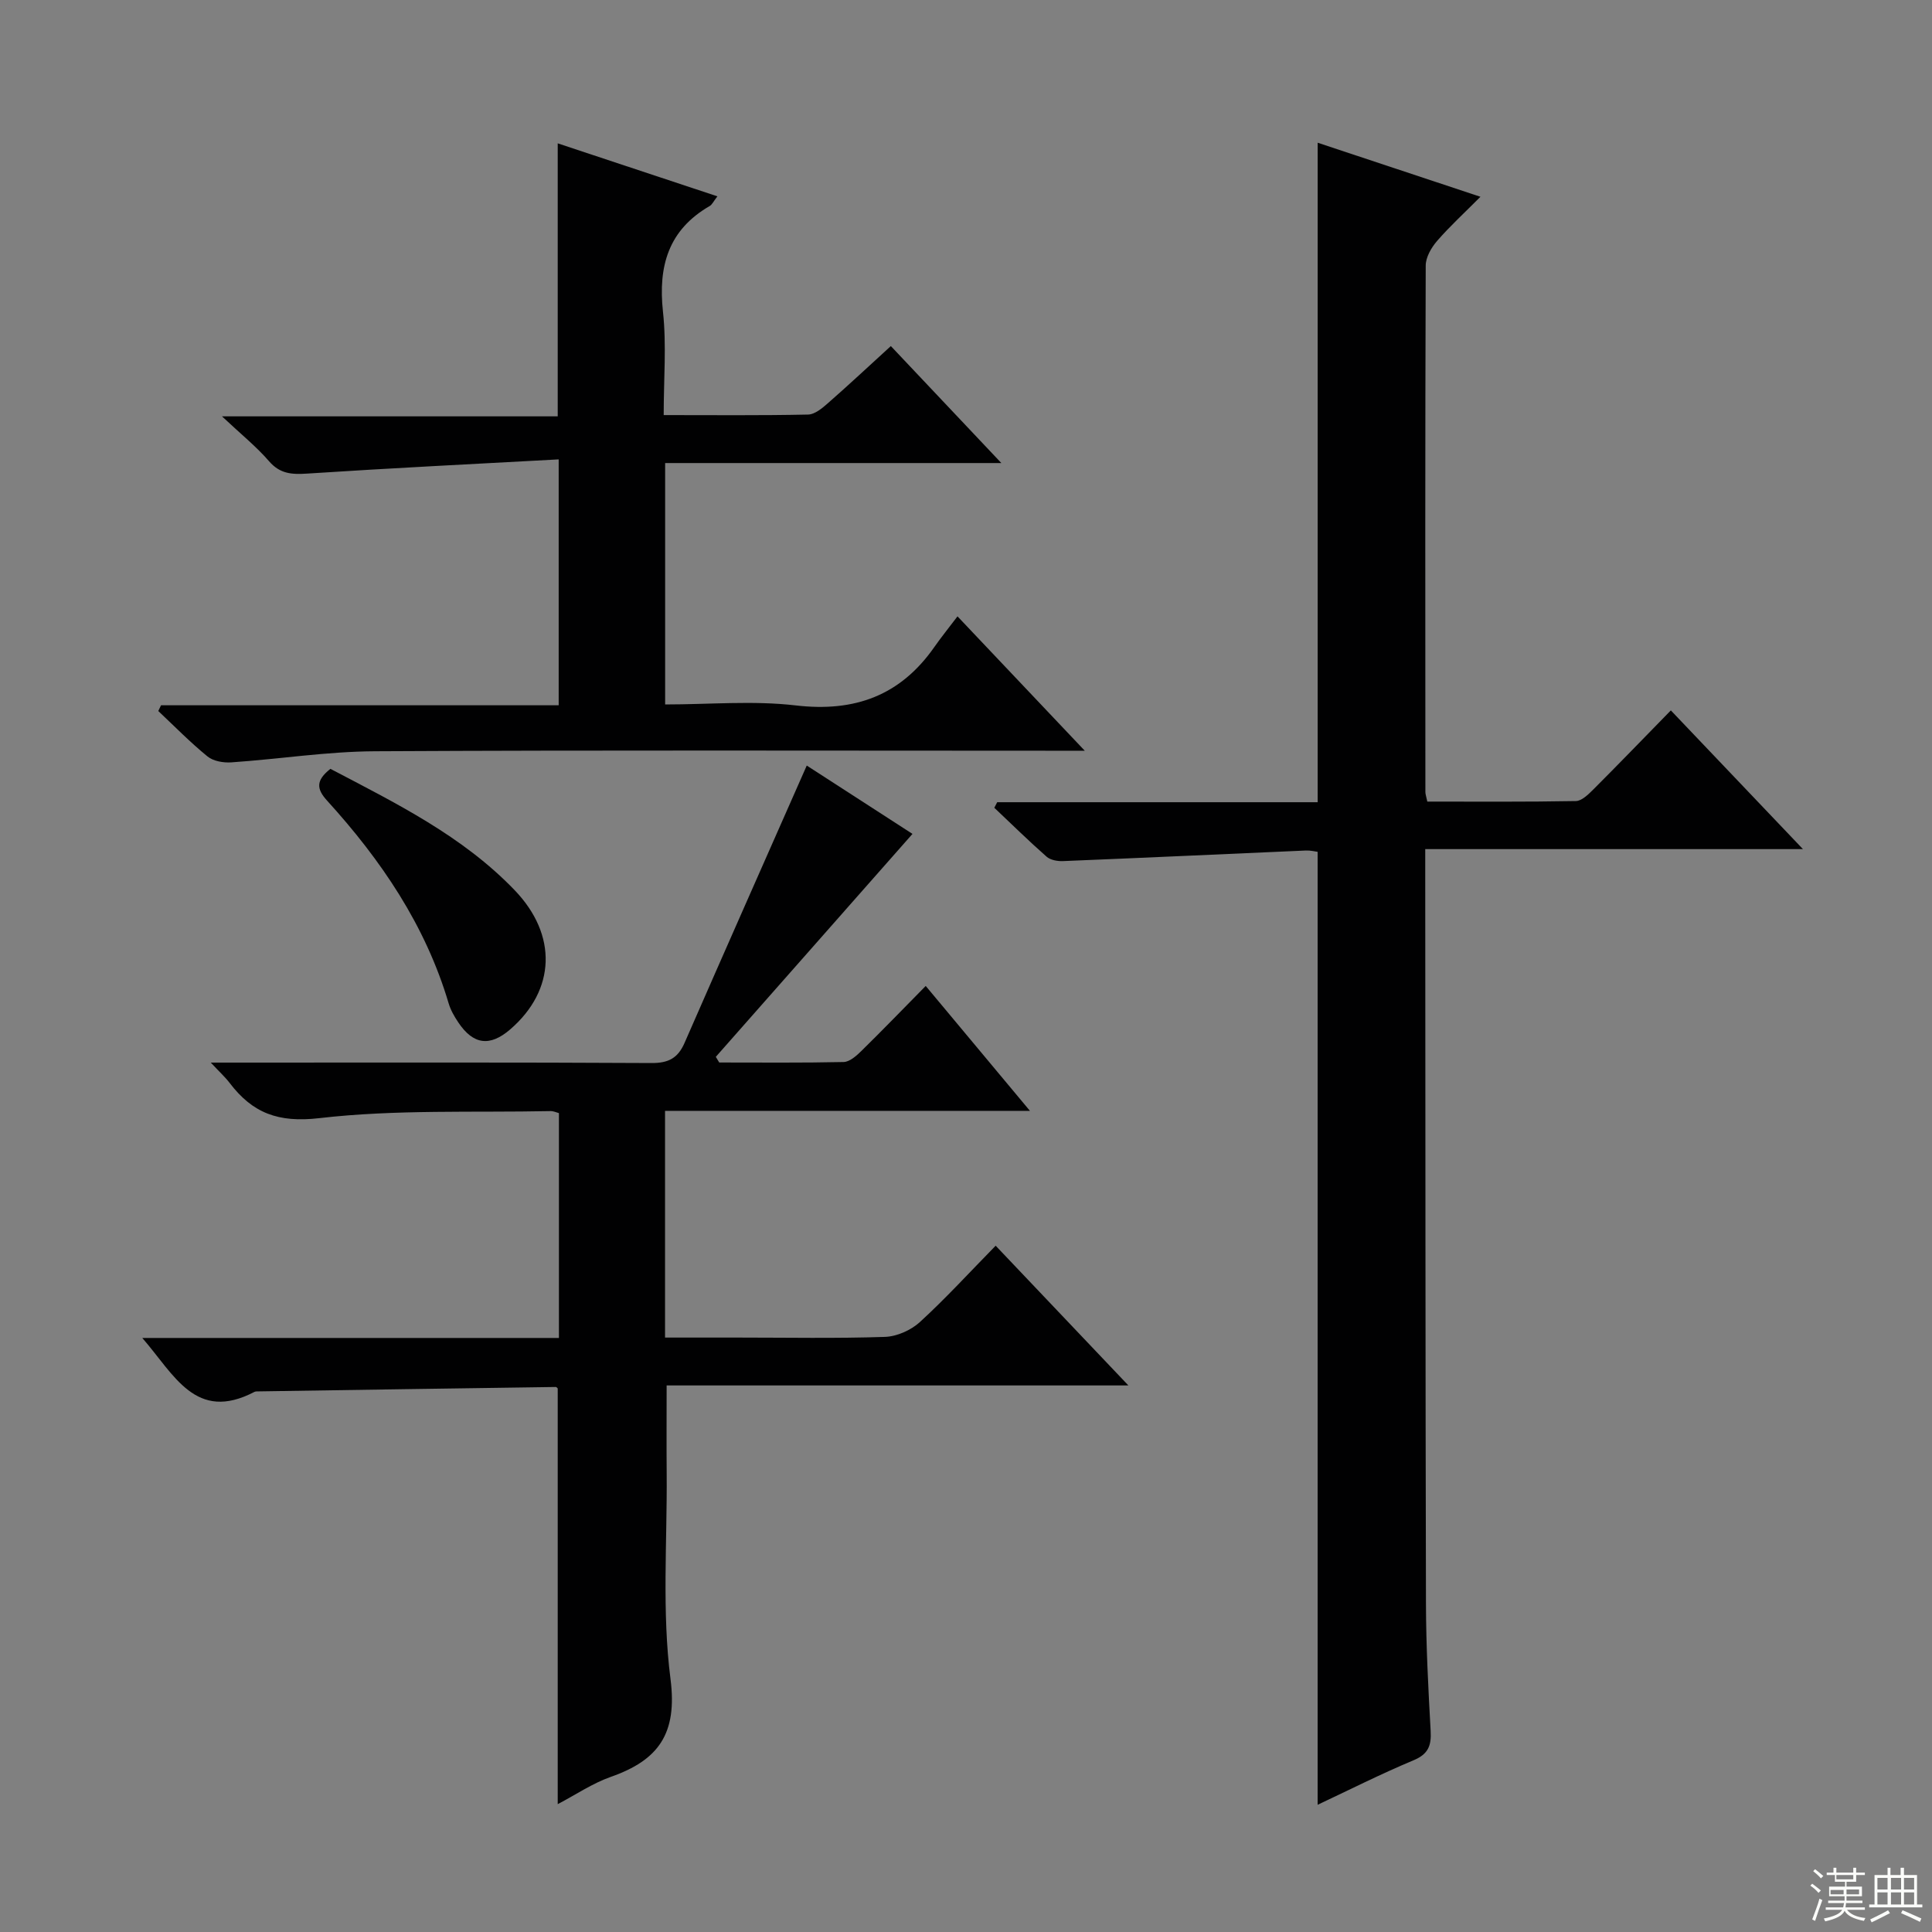 <svg enable-background="new 0 0 400 400" viewBox="0 0 400 400" xmlns="http://www.w3.org/2000/svg"><rect x="0" y="0" width="400" height="400" fill="#808080" stroke="none"/><g fill="#010102"><path d="m272.8 373.66c0-65.79 0-131.33 0-197.3-.56-.07-1.5-.31-2.42-.27-16.76.73-33.53 1.51-50.29 2.19-1.14.05-2.6-.21-3.4-.91-3.71-3.26-7.24-6.74-10.83-10.13.2-.38.4-.77.6-1.15h66.35c0-45.76 0-90.96 0-136.54 10.74 3.57 21.7 7.21 33.7 11.19-3.35 3.37-6.35 6.11-8.99 9.16-1.19 1.38-2.34 3.37-2.34 5.09-.13 36.32-.09 72.64-.07 108.97 0 .47.18.94.4 2 10.22 0 20.49.08 30.75-.11 1.21-.02 2.56-1.35 3.57-2.35 5.28-5.28 10.47-10.66 16.1-16.42 9.21 9.67 17.98 18.88 27.35 28.72-26.29 0-51.82 0-78.2 0v5.7c.04 50.15.03 100.3.15 150.45.02 8.81.48 17.62.97 26.42.17 3.02-.47 4.79-3.53 6.07-6.86 2.87-13.5 6.23-19.87 9.22z"/><path d="m148.91 219.98c8.58 0 17.17.09 25.75-.1 1.24-.03 2.63-1.26 3.64-2.25 4.39-4.31 8.67-8.74 13.36-13.5 7.13 8.54 13.98 16.75 21.58 25.86-25.88 0-50.58 0-75.55 0v46.94h15.03c10.16 0 20.33.2 30.49-.14 2.47-.08 5.39-1.38 7.23-3.06 5.39-4.93 10.33-10.35 15.7-15.82 9.17 9.66 17.94 18.89 27.48 28.93-32.53 0-64.05 0-95.6 0 0 6.49-.04 12.42.01 18.35.11 14.16-1 28.48.79 42.43 1.46 11.35-2.51 16.8-12.33 20.25-3.82 1.34-7.29 3.71-11.02 5.66 0-28.95 0-57.36 0-86.04.07.06-.19-.33-.43-.33-20.46.28-40.92.6-61.38.91-.33.01-.71-.03-.99.11-12.15 6.34-16.56-3.53-23.21-11.17h86.26c0-15.79 0-31.05 0-46.55-.53-.14-1.14-.44-1.74-.42-15.97.33-32.06-.37-47.86 1.46-8.53.99-13.83-1.06-18.56-7.27-.95-1.25-2.14-2.32-3.92-4.23h6.28c28.33 0 56.65-.07 84.98.09 3.51.02 5.46-1.03 6.83-4.17 8.3-18.99 16.7-37.93 25.3-57.42 6.83 4.42 14.64 9.46 21.89 14.15-13.77 15.61-27.25 30.88-40.72 46.16.22.39.46.78.71 1.17z"/><path d="m115.67 95.11c-17.6.96-34.84 1.81-52.05 2.94-3.19.21-5.64.08-7.92-2.56-2.6-3.01-5.75-5.54-9.74-9.29h69.51c0-19.02 0-37.41 0-56.52 10.88 3.61 21.75 7.22 33.06 10.97-.81 1.04-1.09 1.71-1.59 2-8.56 4.95-10.7 12.44-9.68 21.88.75 6.88.15 13.91.15 21.41 10.34 0 20.11.1 29.89-.11 1.41-.03 2.95-1.33 4.14-2.38 4.25-3.72 8.38-7.59 13-11.8 7.49 7.92 14.84 15.71 22.88 24.22-23.64 0-46.48 0-69.61 0v49.98c9.2 0 18.23-.83 27.04.2 12.23 1.43 21.67-2.04 28.71-12.11 1.42-2.03 2.99-3.97 4.78-6.33 9.12 9.63 17.18 18.15 26.35 27.82-3.22 0-5.1 0-6.97 0-46.66 0-93.32-.14-139.98.11-9.92.05-19.82 1.62-29.75 2.3-1.63.11-3.72-.24-4.92-1.22-3.58-2.91-6.83-6.24-10.2-9.41.19-.4.38-.79.57-1.19h82.33c0-16.86 0-33.1 0-50.91z"/><path d="m68.41 159.18c13.58 7.13 27.34 13.88 38.13 25.11 8.94 9.29 8.5 20.7-.89 28.82-4.21 3.64-7.66 3.21-10.77-1.44-.82-1.22-1.59-2.56-2-3.96-4.79-16.15-13.99-29.67-25.17-41.96-2.17-2.39-2.37-4.15.7-6.57z"/></g><path d="m374.8 390.4.4-.4c.7.5 1.3 1 1.8 1.4l-.5.5c-.5-.6-1.1-1.1-1.7-1.5zm1 7.3-.6-.3c.5-1.4 1.1-2.8 1.5-4.3.2.1.4.2.6.3-.5 1.3-1 2.8-1.5 4.3zm-.4-10.3.4-.4c.4.3 1 .8 1.7 1.4l-.5.5c-.4-.5-1-1-1.6-1.5zm2.5.3h1.7v-1h.6v1h3.5v-1h.6v1h1.8v.5h-1.8v1.4h-2v1h3.2v2h-3.2v.9h3.3v.5h-3.4c0 .3-.1.6-.1.9h4v.5h-3.7c.7.9 1.9 1.5 3.8 1.7-.1.2-.2.4-.3.6-2.1-.4-3.5-1.1-4-2.1-.4 1-1.8 1.7-4 2.2-.1-.2-.2-.4-.3-.6 2.1-.4 3.4-1 3.8-1.8h-3.4v-.5h3.6c.1-.3.1-.6.2-.9h-3.3v-.5h3.4c0-.3 0-.6 0-.9h-3.2v-2h3.3v-1h-2.1v-1.4h-1.7v-.5zm1.1 3.5v1h2.7c0-.3 0-.4 0-.4 0-.1 0-.2 0-.2 0-.1 0-.2 0-.3h-2.7zm1.2-3v.9h3.5v-.9zm4.7 3h-2.6v.6.4h2.6z" fill="#fbfcfa"/><path d="m393.6 386.7h.6v1.5h2.7v6.1h1.1v.6h-11v-.6h1.1v-6.1h2.7v-1.5h.6v1.5h2.1v-1.5zm-2.7 8.8.4.6c-1.2.6-2.5 1.3-3.8 1.9-.1-.2-.2-.4-.3-.6 1.2-.6 2.5-1.2 3.7-1.9zm-2.2-6.7v2.4h2.1v-2.4zm0 3v2.5h2.1v-2.5zm2.8-3v2.4h2.1v-2.4zm0 3v2.5h2.1v-2.5zm6 6.1c-1.4-.7-2.7-1.3-3.9-1.8l.3-.6c1.5.6 2.7 1.2 3.9 1.7zm-1.2-9.1h-2.1v2.4h2.1zm-2.1 3v2.5h2.1v-2.5z" fill="#fbfcfa"/></svg>